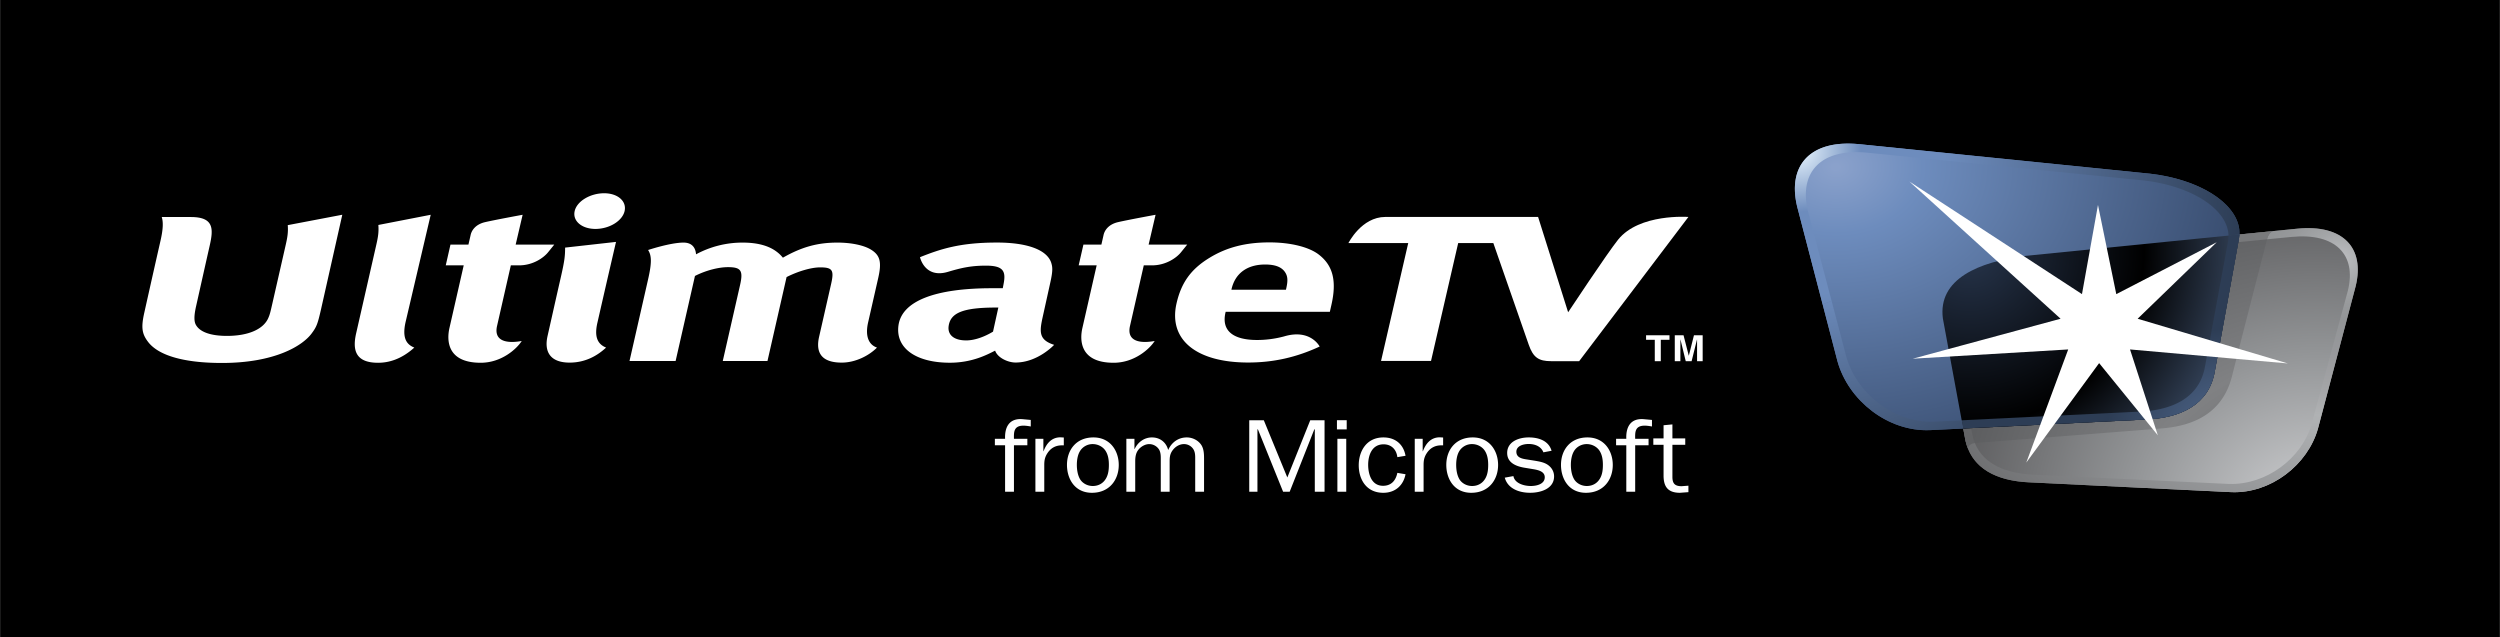<svg xmlns="http://www.w3.org/2000/svg" width="2500" height="637" viewBox="0 0 284.854 72.587"><path d="M0 0h284.854v72.587H0z"/><g fill="#fff"><path d="M117.056 50.736h-1.527v5.297h-1.01v-5.297h-1.164v-.734h1.164c-.051-1.271.426-2.377 2.02-2.234l.906.084v.746c-.273-.047-.545-.094-.83-.094-1.113 0-1.1.736-1.086 1.498h1.527v.734zM118.882 50.001v1.412h.023c.311-.82.867-1.58 1.928-1.58l.377.023v.891h-.207c-.777 0-1.32.346-1.695.951-.273.439-.324.818-.324 1.295v3.039h-1.01v-6.031h.908zM124.507 55.38c-.594 0-1.15-.297-1.436-.76-.283-.475-.375-1.104-.375-1.65 0-.488.076-1.068.324-1.508a1.683 1.683 0 0 1 1.486-.857c.572 0 1.115.275 1.424.713.338.488.416 1.082.416 1.652 0 .521-.053 1.068-.324 1.543-.31.547-.841.867-1.515.867zm-.088.774c1.992 0 3.053-1.486 3.053-3.172 0-1.592-.957-3.137-2.887-3.137-1.979 0-3.014 1.449-3.014 3.125.001 1.592.88 3.184 2.848 3.184zM129.259 50.001v1.162h.025c.338-.725 1.047-1.318 1.967-1.318.957 0 1.645.594 1.852 1.438.363-.832 1.113-1.438 2.121-1.438.674 0 1.32.346 1.658.867.322.5.309 1.164.309 1.723v3.598h-1.008v-3.598c0-.404.025-.832-.182-1.199a1.261 1.261 0 0 0-1.1-.631c-.506 0-.973.287-1.27.678-.375.488-.361.926-.361 1.498v3.252h-1.01v-3.824c0-.332-.025-.725-.221-1.021a1.333 1.333 0 0 0-1.1-.582c-.451 0-.92.275-1.189.596-.338.391-.402.879-.402 1.377v3.455h-1.01v-6.031h.921zM143.275 56.033h-.934v-8.146H144l2.68 6.521 2.613-6.521h1.629v8.146h-1.111V48.92h-.053l-2.809 7.113h-.75l-2.873-7.113h-.051v7.113zM153.395 56.033h-1.01v-6.031h1.01v6.031zm.052-7.102h-1.113v-1.045h1.113v1.045zM160.15 54.039c-.232 1.225-1.125 2.115-2.537 2.115-1.953 0-2.795-1.557-2.795-3.137 0-1.566.854-3.172 2.809-3.172 1.424 0 2.305.844 2.523 2.092l-.932.154c-.09-.797-.621-1.461-1.566-1.461-1.371 0-1.76 1.318-1.76 2.328 0 .973.324 2.398 1.695 2.398.984 0 1.463-.654 1.631-1.473l.932.156zM162.104 50.001v1.412h.027c.311-.82.867-1.58 1.928-1.58l.375.023v.891h-.205c-.779 0-1.322.346-1.697.951-.271.439-.324.818-.324 1.295v3.039H161.2v-6.031h.904zM167.732 55.38c-.596 0-1.152-.297-1.436-.76-.285-.475-.375-1.104-.375-1.65 0-.488.076-1.068.322-1.508a1.685 1.685 0 0 1 1.488-.857c.57 0 1.113.275 1.424.713.336.488.414 1.082.414 1.652 0 .521-.051 1.068-.322 1.543-.309.547-.841.867-1.515.867zm-.089.774c1.992 0 3.055-1.486 3.055-3.172 0-1.592-.959-3.137-2.889-3.137-1.979 0-3.014 1.449-3.014 3.125 0 1.592.881 3.184 2.848 3.184zM172.443 54.251c.143.82 1.189 1.129 1.98 1.129.697 0 1.592-.227 1.592-.998 0-.641-.713-.818-1.281-.914l-1.074-.178c-1.01-.178-1.928-.605-1.928-1.676 0-1.248 1.254-1.77 2.457-1.77 1.178 0 2.279.404 2.602 1.521l-.932.178c-.258-.664-.932-.951-1.682-.951-.596 0-1.398.215-1.398.881 0 .652.596.795 1.178.879l.959.152c.477.084.971.168 1.371.416.516.322.791.82.791 1.367 0 1.365-1.451 1.865-2.732 1.865s-2.549-.486-2.887-1.723l.984-.178zM180.803 55.38c-.596 0-1.152-.297-1.436-.76-.285-.475-.377-1.104-.377-1.65 0-.488.08-1.068.326-1.508.283-.523.854-.857 1.486-.857.57 0 1.113.275 1.424.713.336.488.414 1.082.414 1.652 0 .521-.051 1.068-.324 1.543-.31.547-.839.867-1.513.867zm-.09.774c1.992 0 3.053-1.486 3.053-3.172 0-1.592-.957-3.137-2.885-3.137-1.98 0-3.016 1.449-3.016 3.125 0 1.592.881 3.184 2.848 3.184zM187.844 50.736h-1.525v5.297h-1.012v-5.297h-1.164v-.734h1.164c-.051-1.271.428-2.377 2.02-2.234l.906.084v.746c-.273-.047-.543-.094-.83-.094-1.111 0-1.1.736-1.084 1.498h1.525v.734zM192.385 56.082l-.969.072c-1.436 0-1.863-.773-1.863-1.973v-3.492h-1.166v-.736h1.166v-1.496l1.008-.096v1.592h1.463v.736h-1.463v3.646c0 .701.221 1.068 1.049 1.068l.775-.059v.738z"/></g><g fill="#fff"><path d="M36.58 35.197c-.387 1.695-.502 2.029-1.078 2.798-1.043 1.414-4.213 3.365-10.23 3.365-4.25 0-7.191-.82-8.4-2.387-.711-.924-.826-1.646-.436-3.366 0 0 .979-4.391 1.846-8.195.309-1.357.312-2.136.137-2.681h3.316c2.662 0 2.578 1.374 2.143 3.283-.434 1.908-1.549 6.897-1.549 6.897-.25 1.105-.236 1.749-.004 2.133.461.797 1.686 1.232 3.529 1.232 2.445 0 4.188-.77 4.725-2.081.166-.386.225-.642.441-1.593l1.529-6.713c.199-.872.291-1.441.229-2.234l6.215-1.185-2.413 10.727zM49.068 24.474L46.209 36.68c-.436 1.912.15 2.588.99 2.928-1.518 1.371-2.967 1.73-4.129 1.73-2.613 0-2.924-1.482-2.498-3.359l2.301-10.109c.199-.872.291-1.441.229-2.235l5.966-1.161zM62.412 28.783c-.471.571-1.664 1.454-3.273 1.454h-.941l-1.57 6.903c-.381 1.67.971 2.045 2.812 1.717-.553.881-2.289 2.48-4.676 2.48-3.986 0-3.836-2.75-3.562-3.957l1.627-7.143h-2.047l.537-2.361h2.047c.166-.727.135-.574.258-1.128.098-.425.484-1.168 1.648-1.437 1.188-.271 4.271-.838 4.271-.838l-.795 3.402h4.396c0 .001-.266.338-.732.908zM134.535 28.783c-.469.571-1.664 1.454-3.271 1.454h-.941l-1.57 6.903c-.381 1.67.971 2.045 2.812 1.717-.555.881-2.291 2.48-4.676 2.48-3.988 0-3.838-2.75-3.562-3.957l1.627-7.143h-2.049l.539-2.361h2.047c.166-.727.133-.574.256-1.128.1-.425.486-1.168 1.65-1.437 1.186-.271 4.27-.838 4.27-.838l-.793 3.402h4.395c-.002.001-.268.338-.734.908zM70.183 27.565s-1.061 4.56-2.127 9.239c-.299 1.324-.146 2.346.996 2.803-.955.893-2.326 1.713-4.154 1.713-2.164 0-2.938-1.182-2.514-3.041.141-.611.885-3.953 1.52-6.732.434-1.9.475-2.418.479-3.332l5.8-.65zm.979-3.512c-.258 1.126-1.738 2.033-3.326 2.033-1.553 0-2.621-.907-2.363-2.033.256-1.126 1.771-2.031 3.357-2.031 1.552-.001 2.587.905 2.332 2.031zM77.878 27.644c1.035 0 1.375.667 1.424 1.336a11.113 11.113 0 0 1 5.318-1.336c1.684 0 3.006.358 3.922 1.079.24.18.469.41.658.642 2.164-1.233 3.961-1.721 6.207-1.721 1.605 0 3.057.308 3.863.821 1.016.643 1.201 1.414.793 3.211l-1.152 5.064c-.377 1.658.129 2.568 1.01 2.867-.873.893-2.43 1.713-4.01 1.713-1.488 0-3.148-.461-2.586-2.938l1.373-6.039c.355-1.566.145-1.875-1.26-1.875-1 0-2.506.438-3.818 1.104l-2.178 9.565h-5.094l1.973-8.664c.375-1.646.1-2.03-1.383-2.03-1.002 0-2.441.333-3.758 1.002l-2.205 9.692h-5.254l2.113-9.283c.434-1.899.42-2.723.004-3.365.001.001 2.538-.845 4.04-.845zM113.574 27.638c3.447 0 5.658.81 6.184 2.25.176.53.221.934-.09 2.323l-.93 4.207-.043.226c-.268 1.389-.139 2.152 1.412 2.652 0 0-1.859 2.014-4.396 2.014-.879 0-2.053-.549-2.328-1.355-.83.416-2.562 1.377-5.158 1.377-3.85 0-6.184-1.646-5.861-4.211.357-2.817 4.152-4.279 10.688-4.279h1.203l.096-.505c.281-1.44-.041-2.067-2.004-2.067-1.725 0-2.822.254-4.346.708-2.648.789-3.18-1.672-3.18-1.672 2.35-.938 4.565-1.668 8.753-1.668zm-.065 7.407c-3.73 0-5.217.574-5.424 2.119-.135 1.018.637 1.627 2.002 1.627 1 0 2.148-.445 3.057-1l.605-2.746h-.24zM150.365 39.488c-2.646 1.232-5.268 1.822-8.155 1.822-5.895 0-9.098-2.594-8.156-6.731.539-2.362 1.635-3.899 3.732-5.184 1.959-1.207 4.133-1.774 6.862-1.774 2.367 0 4.494.516 5.619 1.389 1.602 1.233 2.064 2.976 1.439 5.725l-.18.795h-11.872l-.025.104c-.461 2.03.838 3.108 3.606 3.108 1.027 0 2.051-.135 3.07-.406 3.021-.905 4.06 1.152 4.06 1.152zm-3.842-6.474l.035-.155c.223-.976.158-1.46-.211-1.947-.406-.514-1.109-.771-2.191-.771-2.047 0-3.422.996-3.838 2.822l-.01.052h6.215zM189.238 41.156h-.686v-2.432h-.992v-.521h2.668v.521h-.99v2.432zM194.01 41.156h-.639v-2.467h-.01l-.611 2.467h-.67l-.6-2.467h-.01v2.467h-.639v-2.953h.998l.596 2.326h.008l.584-2.326h.992v2.953z"/></g><path d="M184.371 27.31c-1.246 1.553-5.693 8.273-5.693 8.273l-3.422-10.862h-17.41c-2.715 0-4.205 2.979-4.205 2.979h6.816l-3.096 13.425h5.695L166.15 27.7h4.006s3.529 10.121 4.035 11.585c.508 1.465 1.145 1.871 2.549 1.871h3.195l12.449-16.435c.001 0-5.595-.425-8.013 2.589z" fill="#fff"/><radialGradient id="a" cx="132.686" cy="-56.075" r="8.595" gradientTransform="matrix(5.018 0 0 4.273 -401.855 297.98)" gradientUnits="userSpaceOnUse"><stop offset="0" stop-color="#d0d1d3"/><stop offset=".5" stop-color="#929496"/><stop offset="1" stop-color="#59595b"/></radialGradient><path d="M261.752 26.06l-6.656.666-24.281 2.43c-5.354.672-10.012 2.637-9.434 7.131l2.119 11.459.4 2.164c.633 3.592 3.779 4.885 7.262 5.051l23.121 1.121c4.455.168 8.674-3.105 9.84-7.238l4.297-16.236c1.066-4.379-1.457-7.072-6.668-6.548z" fill="url(#a)"/><radialGradient id="b" cx="132.738" cy="-56.078" r="8.11" gradientTransform="matrix(5.018 0 0 4.273 -401.855 297.98)" gradientUnits="userSpaceOnUse"><stop offset="0" stop-color="#616264"/><stop offset=".5" stop-color="#808183"/><stop offset="1" stop-color="#5d5e60"/></radialGradient><path d="M225.018 50.486l21.33-1.67c3.697-.305 6.914-1.773 7.979-5.943 1.053-4.191 2.691-10.538 4-15.624.125-.484.383-.808.68-.914l-3.91.392-24.281 2.429c-5.354.672-10.012 2.637-9.434 7.132l2.119 11.458.4 2.164a5.957 5.957 0 0 0 .332 1.185c.035-.371.431-.582.785-.609z" fill="url(#b)"/><linearGradient id="c" gradientUnits="userSpaceOnUse" x1="217.157" y1="47.537" x2="263.32" y2="12.3"><stop offset="0" stop-color="#616264"/><stop offset="1" stop-color="#808183"/></linearGradient><path d="M225.018 50.486h.01a5.673 5.673 0 0 1-.324-1.127l-.387-2.031-2.037-10.742c-.557-4.213 3.924-6.055 9.074-6.686l23.357-2.277 3.609-.352a.288.288 0 0 1 .006-.021c.125-.484.383-.808.68-.914l-3.91.392-24.281 2.429c-5.354.672-10.012 2.637-9.434 7.132l2.119 11.458.4 2.164a5.957 5.957 0 0 0 .332 1.185c.036-.372.432-.583.786-.61z" fill="url(#c)"/><path d="M225.018 50.486l21.33-1.67c3.697-.305 6.914-1.773 7.979-5.943 1.053-4.191 2.691-10.538 4-15.624.125-.484.383-.808.68-.914l-3.91.392-24.281 2.429c-5.354.672-10.012 2.637-9.434 7.132l2.119 11.458.4 2.164c.076.428.189.822.332 1.186.035-.372.431-.583.785-.61z" fill="none"/><path d="M252.365 42.318l2.693-14.786c.053-.252.092-.531.107-.812l-.07.007-24.281 2.429c-5.354.672-10.012 2.637-9.434 7.132l2.119 11.458.201 1.082 20.902-1.029c3.724-.18 7.089-1.583 7.763-5.481z"/><radialGradient id="d" cx="128.263" cy="-36.315" r="30.266" gradientTransform="matrix(2.159 0 0 1.651 -67.744 78.981)" gradientUnits="userSpaceOnUse"><stop offset=".006" stop-color="#8aa1cb"/><stop offset=".152" stop-color="#6d8cbd"/><stop offset="1" stop-color="#1e2d48"/></radialGradient><path d="M255.059 27.532c.092-.43.15-.941.096-1.402-.383-3.062-4.611-5.704-10.18-6.338l-33.076-3.357c-5.568-.569-8.264 2.354-7.123 7.104l4.592 17.622c1.248 4.486 5.756 8.037 10.516 7.855l1.492-.072 23.229-1.145c3.723-.18 7.088-1.582 7.762-5.48l2.692-14.787z" fill="url(#d)"/><path d="M253.908 26.522c-.365-2.881-4.385-5.366-9.676-5.963l-31.447-3.158c-5.293-.535-7.855 2.215-6.771 6.684l4.365 16.573c1.188 4.221 5.473 7.562 9.998 7.391l1.42-.068 22.08-1.078c3.541-.168 6.738-1.488 7.379-5.154l2.561-13.907c.085-.405.142-.888.091-1.32z" fill="none"/><radialGradient id="e" cx="224.407" cy="28.524" r="39.808" gradientUnits="userSpaceOnUse"><stop offset="0" stop-color="#27354c"/><stop offset=".5"/><stop offset="1" stop-color="#5b759d"/></radialGradient><path d="M252.365 42.318l2.693-14.786c.053-.252.092-.531.107-.812l-.07.007-24.281 2.429c-5.354.672-10.012 2.637-9.434 7.132l2.119 11.458.201 1.082 20.902-1.029c3.724-.18 7.089-1.583 7.763-5.481z" fill="url(#e)"/><path d="M244.232 20.56l-31.447-3.158c-5.293-.535-7.855 2.215-6.771 6.684l4.365 16.573c1.188 4.221 5.473 7.562 9.998 7.391l1.42-.068 1.73-.086-.027-.148-2.119-11.458c-.578-4.495 4.08-6.46 9.434-7.132l23.111-2.312c0-.108-.006-.217-.018-.32-.365-2.884-4.385-5.37-9.676-5.966z" fill="none"/><path d="M221.381 36.287l2.119 11.458.027.148 20.35-.992c3.541-.168 6.738-1.488 7.379-5.154l2.561-13.907a4.59 4.59 0 0 0 .109-.998l-23.111 2.312c-5.354.673-10.012 2.638-9.434 7.133z" fill="none"/><radialGradient id="f" cx="150.476" cy="-17.378" r="8.01" gradientTransform="matrix(2.159 0 0 1.651 -67.744 78.981)" gradientUnits="userSpaceOnUse"><stop offset="0" stop-color="#5b759d"/><stop offset="1" stop-color="#2d3d55"/></radialGradient><path d="M252.365 42.318l2.693-14.786c.055-.262.098-.553.111-.846l-.074.04-1.17.116a4.59 4.59 0 0 1-.109.998l-2.561 13.907c-.641 3.666-3.838 4.986-7.379 5.154l-20.35.992.174.934 20.902-1.029c3.724-.179 7.089-1.582 7.763-5.48z" fill="url(#f)"/><path fill="#fff" d="M239.055 23.356l2.086 10.16 11.445-5.913-9.01 8.718 17.117 5.095-17.986-1.596 3.17 9.787-6.691-8.229-8.301 11.334 4.777-12.892-17.715 1.056 16.848-4.555-17.227-15.633 19.664 12.828z"/><radialGradient id="g" cx="409.996" cy="-110.515" r="13.323" gradientTransform="matrix(3.784 0 0 3.275 -1284.823 391.451)" gradientUnits="userSpaceOnUse"><stop offset=".006" stop-color="#bbbcbf"/><stop offset=".068" stop-color="#a4a6a8"/><stop offset=".122" stop-color="#97999b"/><stop offset=".163" stop-color="#929496"/><stop offset=".239" stop-color="#97989b"/><stop offset=".335" stop-color="#a3a4a6"/><stop offset=".41" stop-color="#b0b2b4"/><stop offset="1" stop-color="#6d6e70"/></radialGradient><path d="M261.752 26.06l-2.746.275c-.297.106-.555.43-.68.914l-.006.021 2.793-.272c5.014-.491 7.439 2.034 6.414 6.139l-4.135 15.222c-1.121 3.873-5.178 6.943-9.463 6.785l-22.242-1.051c-2.945-.139-5.639-1.092-6.66-3.607h-.01c-.354.027-.75.238-.785.609h-.002c1.057 2.697 3.863 3.719 6.932 3.865l23.121 1.121c4.455.168 8.674-3.105 9.84-7.238l4.297-16.236c1.066-4.378-1.457-7.071-6.668-6.547z" fill="url(#g)"/><radialGradient id="h" cx="205.013" cy="17.079" r="50.802" gradientUnits="userSpaceOnUse"><stop offset=".006" stop-color="#e6f3fd"/><stop offset=".14" stop-color="#6d8cbd"/><stop offset=".326" stop-color="#6d8cbd"/><stop offset=".843" stop-color="#2d3d55"/></radialGradient><path d="M209.367 41.16c1.248 4.486 5.756 8.037 10.516 7.855l1.492-.072 2.326-.115-.174-.934-1.73.086-1.42.068c-4.525.172-8.811-3.17-9.998-7.391l-1.678-6.372-1.023.389 1.689 6.486z" fill="url(#h)"/><radialGradient id="i" cx="204.907" cy="17.02" r="50.904" gradientUnits="userSpaceOnUse"><stop offset=".006" stop-color="#e6f3fd"/><stop offset=".14" stop-color="#6d8cbd"/><stop offset=".326" stop-color="#6d8cbd"/><stop offset="1" stop-color="#2d3d55"/></radialGradient><path d="M255.154 26.13c-.383-3.062-4.611-5.704-10.18-6.338l-33.076-3.357c-5.568-.569-8.264 2.354-7.123 7.104l2.902 11.137 1.023-.389-2.688-10.201c-1.084-4.469 1.479-7.219 6.771-6.684l31.447 3.158c5.291.597 9.311 3.082 9.676 5.963.012.104.018.212.018.32l1.17-.116.074-.04a3.035 3.035 0 0 0-.014-.557z" fill="url(#i)"/></svg>